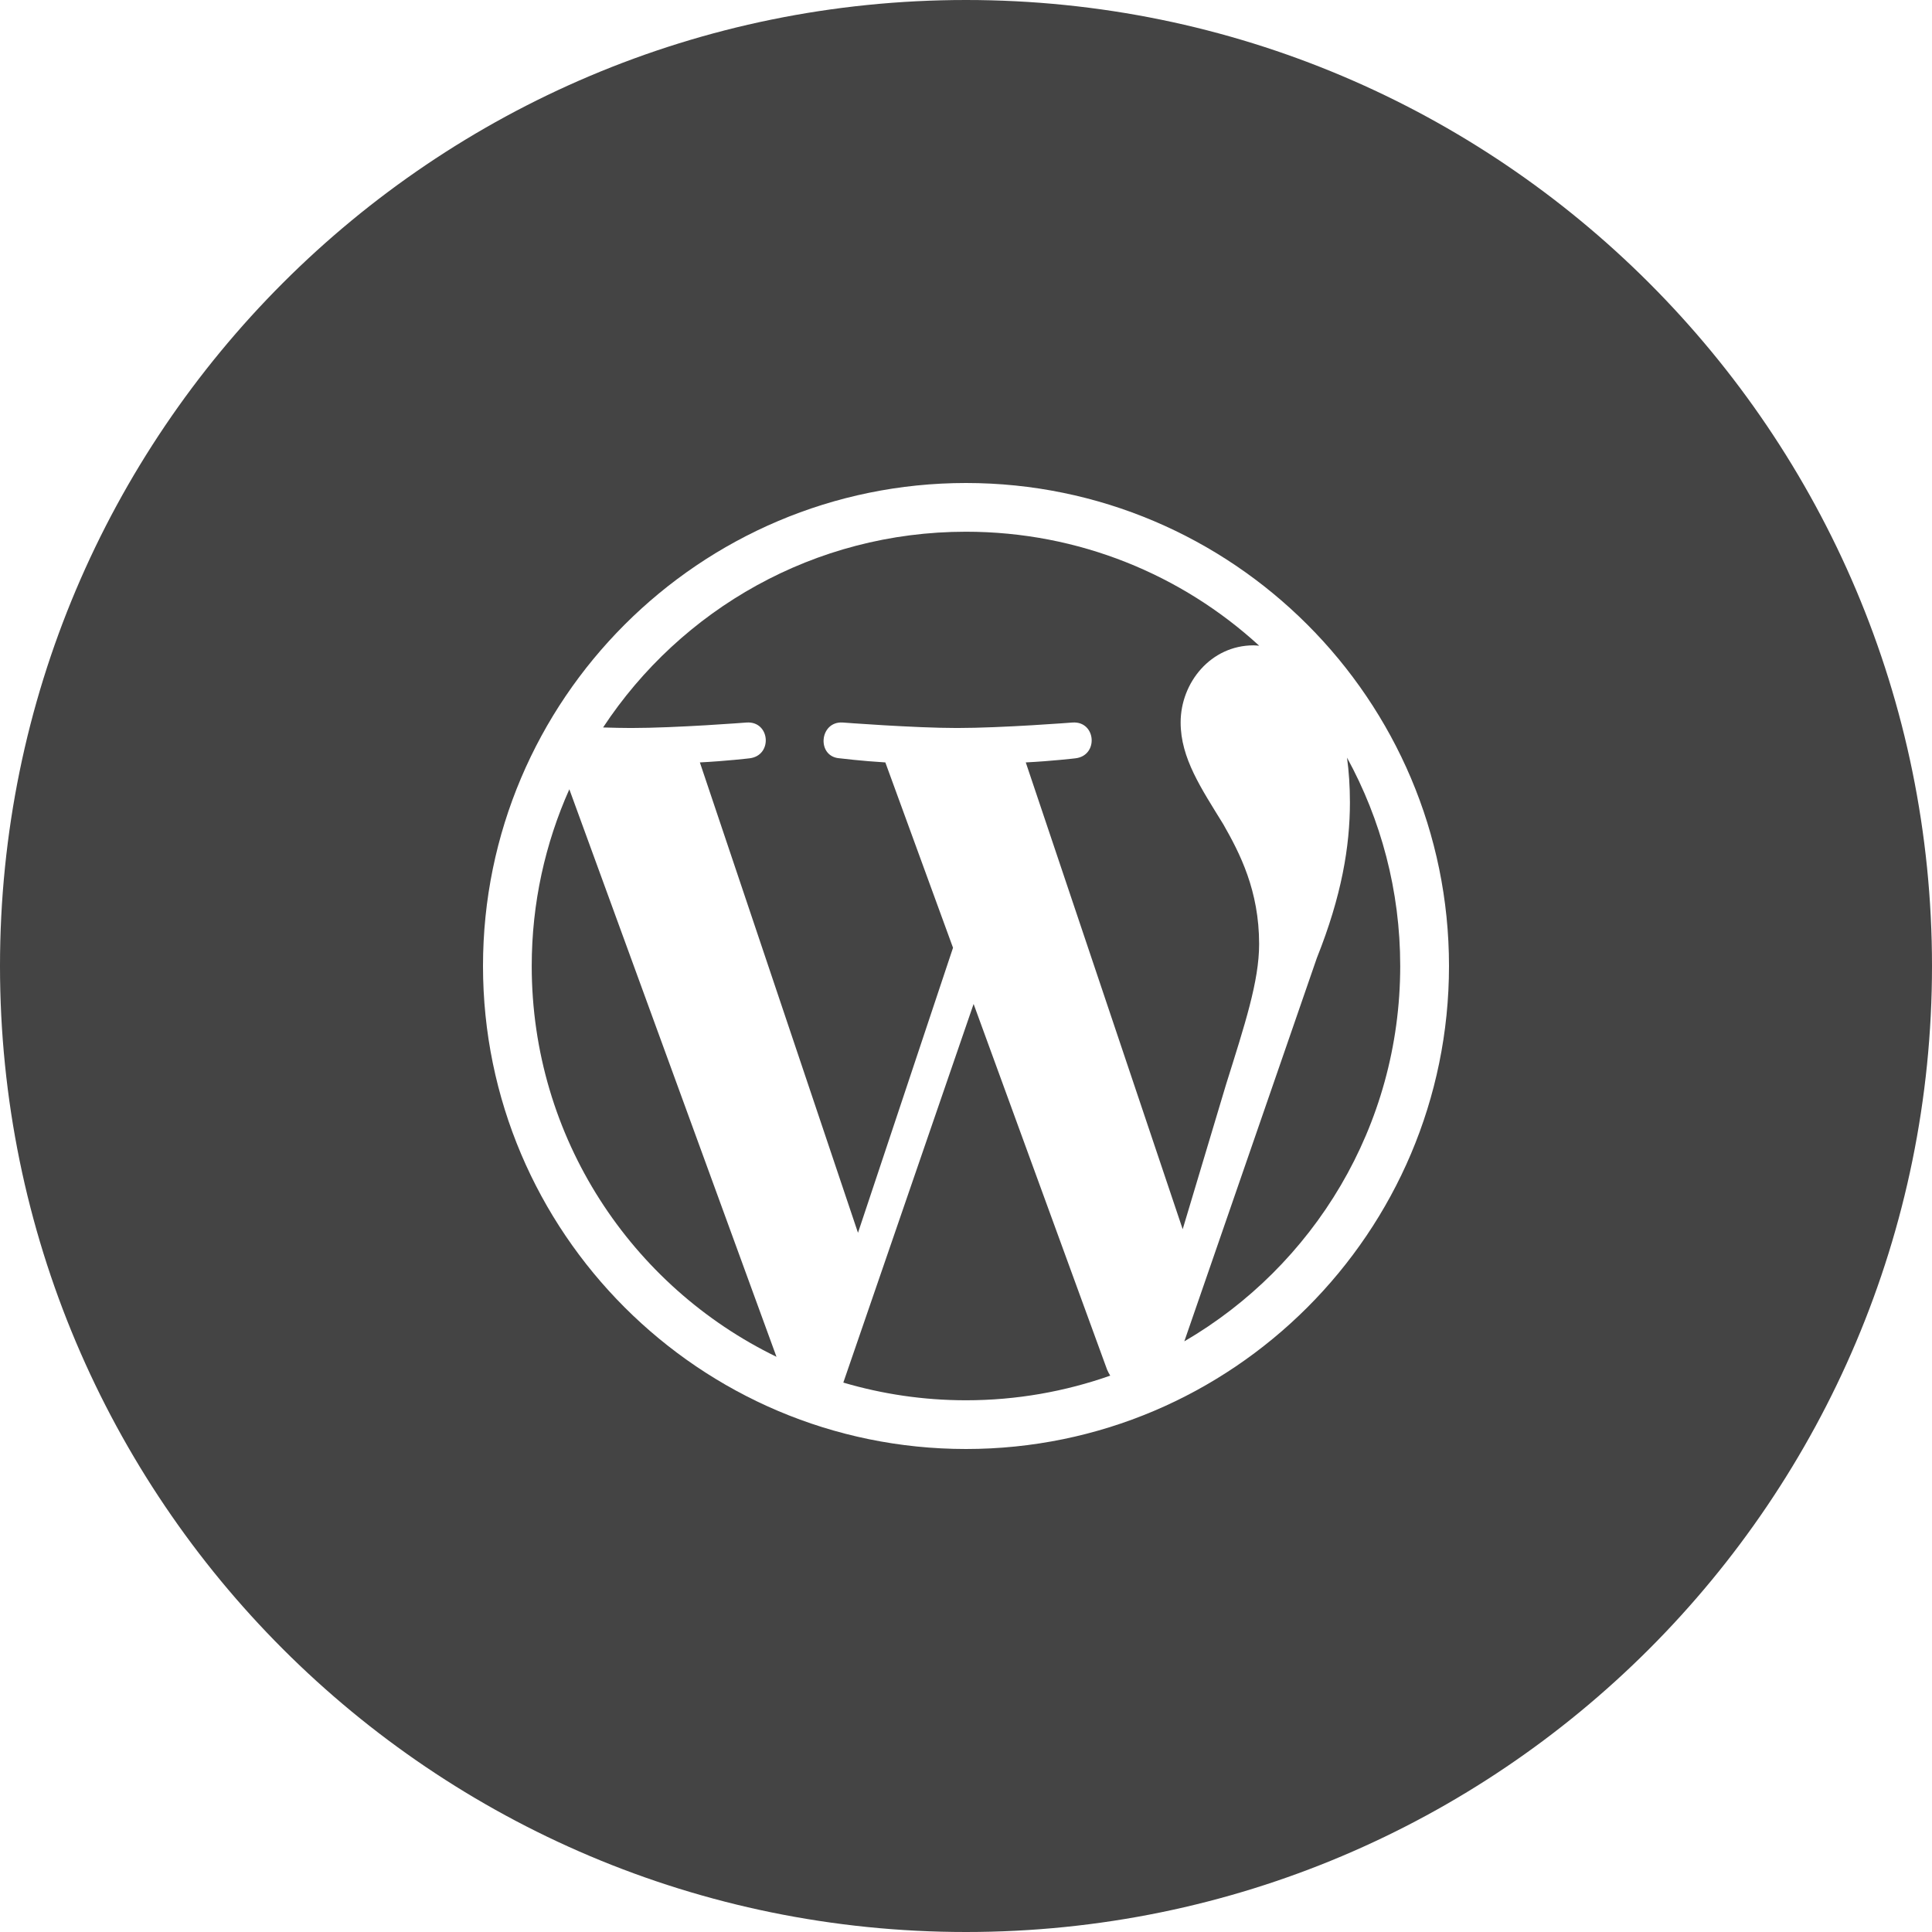 <?xml version="1.0" encoding="utf-8"?>
<!-- Generator: Adobe Illustrator 19.1.0, SVG Export Plug-In . SVG Version: 6.00 Build 0)  -->
<!DOCTYPE svg PUBLIC "-//W3C//DTD SVG 1.1//EN" "http://www.w3.org/Graphics/SVG/1.1/DTD/svg11.dtd">
<svg version="1.1" id="Layer_1" xmlns="http://www.w3.org/2000/svg" xmlns:xlink="http://www.w3.org/1999/xlink" x="0px" y="0px"
	 width="32px" height="32px" viewBox="0 0 32 32" enable-background="new 0 0 32 32" xml:space="preserve">
<path fill="#444444" d="M16,0C7.163,0,0,7.163,0,16c0,8.837,7.163,16,16,16s16-7.163,16-16C32,7.163,24.837,0,16,0z
	 M16,24c-4.411,0-8-3.589-8-8C8,11.589,11.589,8,16,8c4.411,0,8,3.589,8,8
	C24,20.411,20.411,24,16,24z"/>
<path fill="#444444" d="M20.855,15.637c0-0.889-0.32-1.505-0.593-1.984
	c-0.364-0.593-0.707-1.094-0.707-1.687c0-0.661,0.501-1.277,1.208-1.277
	c0.032,0,0.062,0.004,0.093,0.006c-1.28-1.173-2.985-1.888-4.857-1.888
	c-2.513,0-4.723,1.289-6.01,3.242c0.169,0.005,0.328,0.009,0.463,0.009
	c0.752,0,1.917-0.091,1.917-0.091c0.388-0.023,0.433,0.547,0.046,0.593c0,0-0.39,0.046-0.823,0.068
	l2.619,7.791l1.574-4.721l-1.121-3.07c-0.388-0.023-0.754-0.068-0.754-0.068
	c-0.388-0.023-0.342-0.615,0.046-0.593c0,0,1.188,0.091,1.894,0.091c0.752,0,1.917-0.091,1.917-0.091
	c0.388-0.023,0.433,0.547,0.046,0.593c0,0-0.39,0.046-0.823,0.068l2.599,7.732l0.718-2.397
	C20.619,16.967,20.855,16.252,20.855,15.637z"/>
<path fill="#444444" d="M8.807,16c0,2.847,1.654,5.308,4.054,6.473l-3.431-9.4
	C9.031,13.967,8.807,14.957,8.807,16z"/>
<path fill="#444444" d="M16.126,16.629l-2.158,6.271c0.645,0.19,1.326,0.293,2.032,0.293
	c0.838,0,1.641-0.145,2.389-0.408c-0.019-0.031-0.037-0.064-0.052-0.099L16.126,16.629z"/>
<path fill="#444444" d="M19.616,22.217c2.138-1.247,3.576-3.563,3.576-6.217
	c0-1.25-0.32-2.426-0.881-3.451c0.031,0.229,0.048,0.475,0.048,0.74
	c0,0.73-0.137,1.55-0.547,2.576L19.616,22.217z"/>
</svg>
